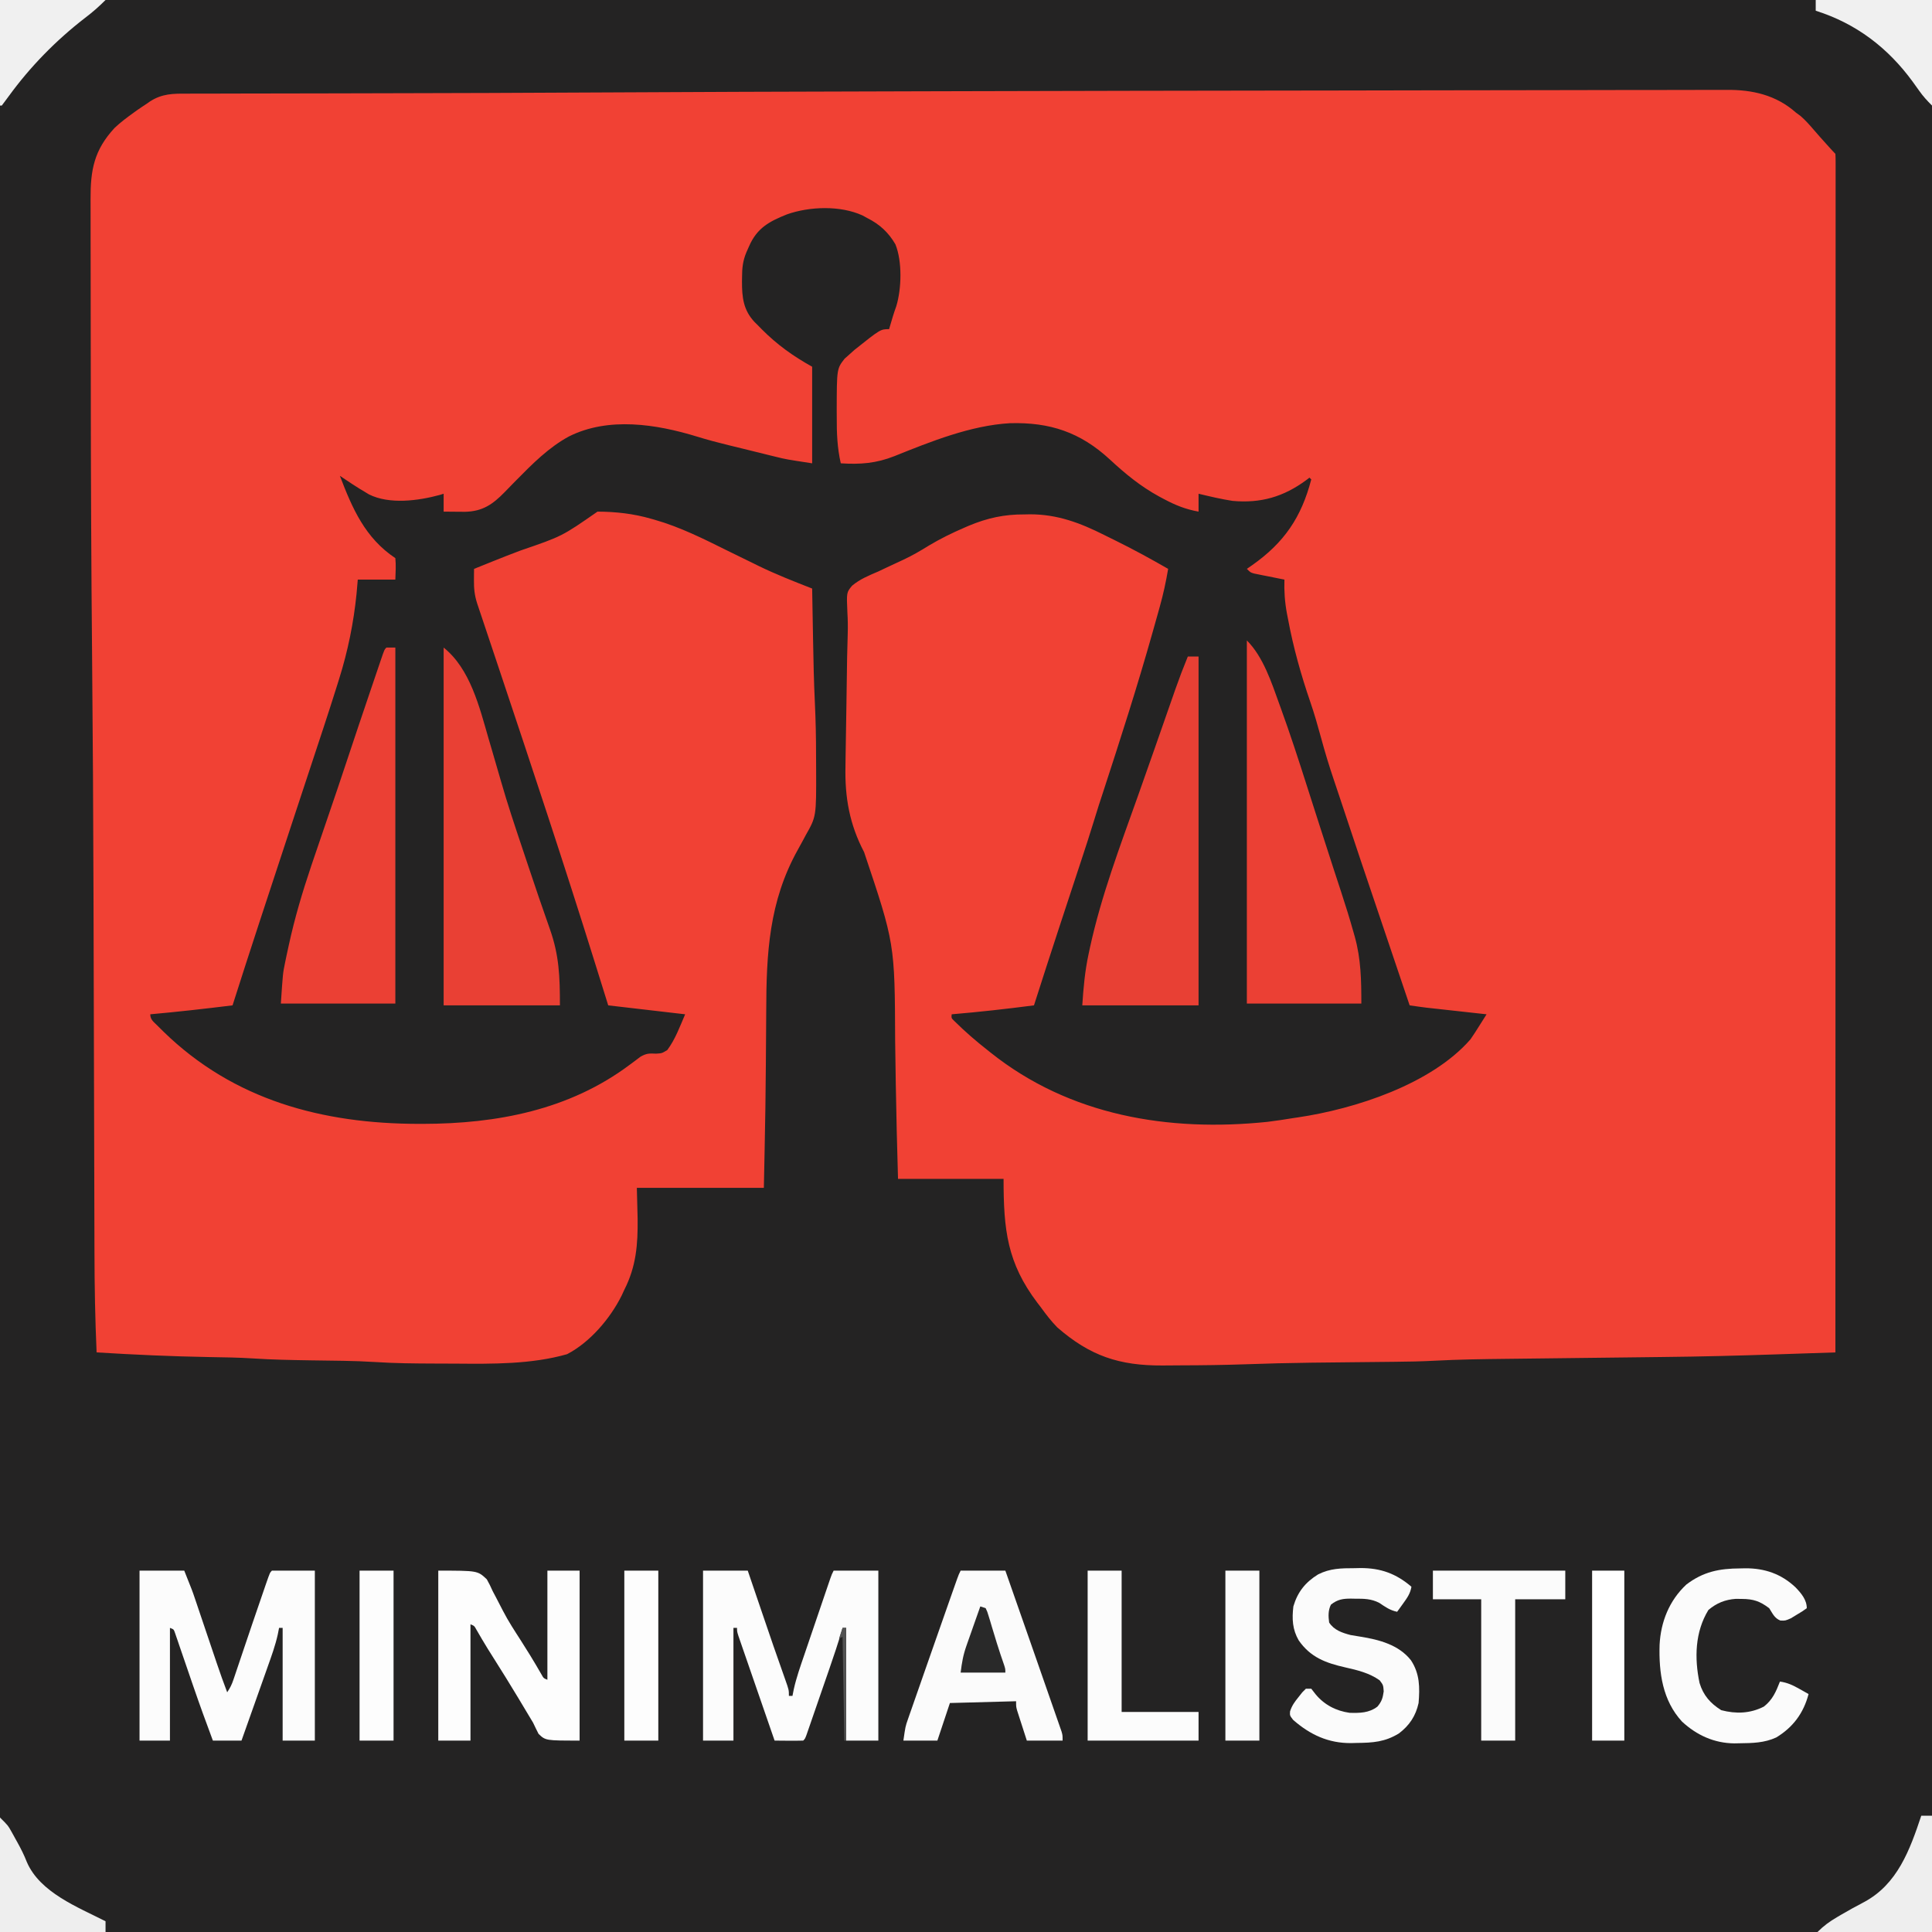 <?xml version="1.0" encoding="UTF-8"?>
<svg version="1.1" xmlns="http://www.w3.org/2000/svg" width="1080" height="1080">
<rect width="100%" height="100%" fill="#333333" stroke="none"/>
<path d="M0 0 C356.4 0 712.8 0 1080 0 C1080 356.4 1080 712.8 1080 1080 C723.6 1080 367.2 1080 0 1080 C0 723.6 0 367.2 0 0 Z " fill="#242323" transform="translate(0,0)"/>
<path d="M0 0 C60.408 -0.155 120.815 -0.279 181.223 -0.345 C186.436 -0.351 191.649 -0.357 196.863 -0.363 C198.796 -0.365 198.796 -0.365 200.769 -0.367 C220.286 -0.39 239.803 -0.429 259.32 -0.477 C281.733 -0.532 304.145 -0.566 326.558 -0.573 C339.325 -0.577 352.092 -0.599 364.859 -0.644 C373.497 -0.672 382.134 -0.678 390.771 -0.667 C395.719 -0.662 400.667 -0.665 405.615 -0.696 C410.138 -0.723 414.66 -0.722 419.184 -0.7 C420.807 -0.697 422.43 -0.704 424.052 -0.722 C438.526 -0.875 451.929 2.123 463.035 12.033 C463.88 12.652 464.726 13.271 465.597 13.908 C468.365 16.321 470.675 18.945 473.058 21.732 C475.304 24.347 477.602 26.91 479.91 29.471 C480.67 30.315 481.431 31.159 482.215 32.029 C483.138 33.046 484.064 34.062 485.035 35.033 C485.132 36.504 485.159 37.979 485.159 39.453 C485.161 40.416 485.164 41.379 485.166 42.371 C485.162 43.979 485.162 43.979 485.158 45.62 C485.159 46.752 485.16 47.885 485.161 49.051 C485.164 52.222 485.161 55.394 485.157 58.565 C485.154 62.004 485.156 65.443 485.158 68.883 C485.16 74.92 485.158 80.957 485.154 86.994 C485.148 95.971 485.148 104.948 485.149 113.925 C485.15 129.023 485.147 144.122 485.141 159.22 C485.135 174.177 485.131 189.133 485.13 204.09 C485.13 205.019 485.13 205.948 485.13 206.905 C485.129 211.621 485.129 216.338 485.129 221.054 C485.127 254.491 485.12 287.927 485.11 321.364 C485.101 353.853 485.094 386.343 485.09 418.833 C485.09 420.335 485.09 420.335 485.089 421.866 C485.088 431.917 485.087 441.968 485.086 452.019 C485.083 472.496 485.08 492.972 485.077 513.448 C485.077 514.39 485.077 515.331 485.077 516.301 C485.068 579.212 485.052 642.123 485.035 705.033 C477.432 705.289 469.828 705.543 462.225 705.795 C458.692 705.912 455.159 706.03 451.626 706.149 C430.57 706.857 409.521 707.39 388.454 707.607 C384.507 707.649 380.56 707.7 376.613 707.75 C368.409 707.852 360.204 707.947 352 708.039 C339.538 708.18 327.077 708.328 314.616 708.482 C309.997 708.539 305.378 708.592 300.759 708.642 C287.538 708.787 274.334 708.971 261.128 709.68 C253.463 710.088 245.807 710.225 238.132 710.294 C235.685 710.315 233.238 710.342 230.792 710.37 C225.581 710.429 220.371 710.481 215.16 710.533 C208.308 710.602 201.457 710.674 194.605 710.752 C193.766 710.761 192.928 710.771 192.063 710.781 C179.702 710.925 167.358 711.245 155.004 711.683 C143.116 712.092 131.234 712.253 119.339 712.273 C115.846 712.283 112.353 712.315 108.859 712.346 C84.733 712.46 68.42 707.044 50.035 691.033 C46.692 687.576 43.836 683.935 41.035 680.033 C40.34 679.127 39.645 678.221 38.929 677.287 C22.052 654.963 20.035 636.613 20.035 608.033 C0.565 608.033 -18.905 608.033 -38.965 608.033 C-39.477 590.279 -39.942 572.531 -40.219 554.771 C-40.229 554.11 -40.24 553.449 -40.25 552.768 C-40.364 545.482 -40.472 538.197 -40.572 530.911 C-40.783 476.443 -40.783 476.443 -57.932 425.37 C-66.059 409.894 -68.754 394.761 -68.34 377.408 C-68.317 375.637 -68.296 373.865 -68.277 372.093 C-68.231 368.217 -68.166 364.341 -68.089 360.465 C-67.973 354.675 -67.889 348.885 -67.81 343.095 C-67.414 314.172 -67.414 314.172 -67.079 303.231 C-66.969 299.279 -67.022 295.402 -67.265 291.457 C-67.764 280.197 -67.764 280.197 -64.654 276.457 C-60.336 272.805 -55.246 270.727 -50.09 268.533 C-48.512 267.796 -46.937 267.05 -45.367 266.297 C-42.288 264.827 -39.198 263.389 -36.094 261.975 C-31.063 259.652 -26.358 256.888 -21.653 253.971 C-15.289 250.165 -8.772 246.972 -1.965 244.033 C-1.128 243.671 -0.291 243.309 0.571 242.935 C10.986 238.593 20.416 236.521 31.722 236.596 C32.779 236.576 33.835 236.556 34.924 236.535 C50.15 236.544 62.924 241.36 76.317 248.104 C78.526 249.216 80.746 250.307 82.968 251.395 C92.855 256.265 102.482 261.54 112.035 267.033 C110.832 274.216 109.314 281.21 107.347 288.221 C106.95 289.652 106.95 289.652 106.545 291.113 C105.715 294.088 104.876 297.061 104.035 300.033 C103.792 300.899 103.549 301.765 103.298 302.657 C94.836 332.686 85.272 362.434 75.587 392.087 C75.27 393.058 75.27 393.058 74.947 394.049 C74.391 395.75 73.834 397.45 73.277 399.15 C72.213 402.437 71.205 405.74 70.196 409.045 C68.15 415.711 65.997 422.338 63.813 428.96 C63.124 431.048 62.437 433.136 61.75 435.224 C60.284 439.682 58.816 444.139 57.347 448.596 C55.426 454.43 53.505 460.264 51.586 466.1 C51.352 466.81 51.118 467.521 50.877 468.253 C46.196 482.491 41.597 496.756 37.035 511.033 C21.721 513.022 6.424 514.746 -8.965 516.033 C-9.182 518.185 -9.182 518.185 -7.383 519.881 C-1.541 525.682 4.554 530.959 11.035 536.033 C11.6 536.486 12.166 536.938 12.748 537.404 C56.988 572.71 112.207 581.895 167.524 576.158 C172.382 575.565 177.206 574.823 182.035 574.033 C182.907 573.905 183.779 573.776 184.678 573.644 C216.452 568.945 259.152 555.151 281.035 530.033 C282.697 527.664 284.241 525.227 285.777 522.775 C286.189 522.126 286.601 521.477 287.025 520.808 C288.032 519.219 289.034 517.627 290.035 516.033 C288.454 515.859 288.454 515.859 286.841 515.682 C282.907 515.249 278.973 514.814 275.039 514.379 C273.34 514.192 271.642 514.004 269.944 513.818 C267.494 513.548 265.044 513.277 262.593 513.006 C261.842 512.924 261.091 512.841 260.317 512.756 C259.597 512.676 258.876 512.596 258.134 512.514 C257.51 512.445 256.886 512.376 256.243 512.305 C253.167 511.926 250.102 511.478 247.035 511.033 C217.282 422.989 217.282 422.989 207.963 394.839 C206.888 391.591 205.804 388.346 204.704 385.106 C202.062 377.308 199.683 369.481 197.535 361.533 C195.687 354.806 193.813 348.128 191.535 341.533 C186.335 326.397 181.949 310.776 179.035 295.033 C178.831 293.993 178.628 292.953 178.418 291.881 C177.247 285.522 176.827 279.49 177.035 273.033 C176.47 272.922 175.905 272.812 175.322 272.698 C172.767 272.192 170.213 271.675 167.66 271.158 C166.326 270.897 166.326 270.897 164.965 270.631 C164.114 270.457 163.263 270.283 162.386 270.104 C161.601 269.946 160.815 269.789 160.006 269.627 C158.035 269.033 158.035 269.033 156.035 267.033 C157.013 266.355 157.992 265.677 159 264.979 C176.913 252.363 186.523 238.209 192.035 217.033 C191.705 216.703 191.375 216.373 191.035 216.033 C190.161 216.704 190.161 216.704 189.269 217.389 C176.542 226.774 163.826 230.46 148.035 229.033 C141.633 228.036 135.33 226.551 129.035 225.033 C129.035 228.333 129.035 231.633 129.035 235.033 C121.929 233.761 116.2 231.488 109.847 228.096 C108.93 227.609 108.012 227.123 107.067 226.621 C96.681 220.963 88.107 213.923 79.472 205.908 C62.963 190.661 45.967 184.988 23.578 185.604 C1.632 186.866 -20.754 195.889 -40.946 204.01 C-51.17 208.058 -59.996 208.726 -70.965 208.033 C-72.931 199.388 -73.269 191.065 -73.215 182.221 C-73.223 180.957 -73.231 179.693 -73.239 178.391 C-73.191 155.187 -73.191 155.187 -68.856 149.576 C-67.984 148.799 -67.113 148.022 -66.215 147.221 C-65.242 146.352 -64.269 145.483 -63.266 144.588 C-48.767 133.033 -48.767 133.033 -43.965 133.033 C-43.772 132.381 -43.578 131.729 -43.379 131.057 C-43.119 130.183 -42.858 129.309 -42.59 128.408 C-42.207 127.12 -42.207 127.12 -41.817 125.807 C-41.242 123.934 -40.615 122.077 -39.942 120.237 C-36.96 110.453 -36.545 95.134 -40.438 85.58 C-44.298 78.981 -49.167 74.467 -55.965 71.033 C-57.386 70.254 -57.386 70.254 -58.836 69.459 C-71.244 63.805 -88.322 64.418 -100.953 68.83 C-110.902 72.804 -117.737 76.406 -122.215 86.658 C-122.715 87.785 -123.215 88.911 -123.731 90.072 C-125.748 94.91 -126.148 98.914 -126.153 104.096 C-126.165 104.809 -126.177 105.523 -126.19 106.258 C-126.214 115.216 -125.453 122.388 -119.116 129.094 C-118.468 129.734 -117.82 130.374 -117.153 131.033 C-116.484 131.717 -115.816 132.402 -115.127 133.107 C-106.537 141.726 -97.659 148.092 -86.965 154.033 C-86.965 171.853 -86.965 189.673 -86.965 208.033 C-101.591 205.783 -101.591 205.783 -107.016 204.447 C-108.201 204.158 -109.386 203.869 -110.607 203.572 C-111.818 203.27 -113.03 202.969 -114.278 202.658 C-115.552 202.345 -116.827 202.032 -118.14 201.709 C-120.642 201.094 -123.144 200.476 -125.645 199.855 C-128.363 199.182 -131.083 198.518 -133.805 197.861 C-139.653 196.441 -145.441 194.908 -151.191 193.13 C-174.044 186.119 -200.787 181.905 -222.965 193.033 C-234.201 199.129 -243.357 208.334 -252.25 217.373 C-252.999 218.132 -253.748 218.89 -254.519 219.672 C-255.993 221.172 -257.458 222.679 -258.915 224.195 C-265.576 231.003 -271.183 234.892 -280.953 235.131 C-282.395 235.124 -283.836 235.112 -285.278 235.096 C-286.018 235.091 -286.759 235.087 -287.522 235.082 C-289.336 235.07 -291.151 235.052 -292.965 235.033 C-292.965 231.733 -292.965 228.433 -292.965 225.033 C-293.66 225.25 -294.355 225.466 -295.071 225.689 C-307.034 228.964 -323.288 231.147 -334.758 225.381 C-335.486 224.936 -336.215 224.491 -336.965 224.033 C-337.931 223.454 -338.896 222.876 -339.891 222.279 C-342.622 220.583 -345.301 218.833 -347.965 217.033 C-348.955 216.373 -349.945 215.713 -350.965 215.033 C-344.008 233.289 -336.846 249.779 -319.965 261.033 C-319.547 265.059 -319.836 268.977 -319.965 273.033 C-326.895 273.033 -333.825 273.033 -340.965 273.033 C-341.305 276.962 -341.305 276.962 -341.653 280.971 C-343.28 297.105 -346.49 312.946 -351.348 328.416 C-351.688 329.51 -352.028 330.604 -352.379 331.731 C-357.353 347.608 -362.611 363.393 -367.836 379.188 C-369.33 383.704 -370.82 388.222 -372.31 392.74 C-372.915 394.573 -373.519 396.406 -374.124 398.238 C-374.423 399.146 -374.723 400.053 -375.031 400.988 C-375.936 403.732 -376.842 406.474 -377.747 409.217 C-382.814 424.567 -387.865 439.923 -392.902 455.283 C-394.107 458.958 -395.314 462.633 -396.521 466.308 C-401.405 481.194 -406.212 496.104 -410.965 511.033 C-426.282 512.92 -441.593 514.659 -456.965 516.033 C-456.965 519.046 -455.065 520.226 -453.055 522.272 C-452.489 522.833 -451.923 523.393 -451.34 523.971 C-450.756 524.55 -450.172 525.13 -449.571 525.728 C-410.261 564.052 -360.647 577.237 -306.84 577.283 C-305.748 577.284 -305.748 577.284 -304.634 577.285 C-263.211 577.225 -222.757 569.534 -189.016 544.295 C-188.009 543.549 -187.002 542.802 -185.965 542.033 C-184.964 541.277 -183.962 540.52 -182.93 539.74 C-179.577 537.81 -178.004 537.869 -174.215 538.033 C-170.971 537.84 -170.971 537.84 -167.965 536.033 C-163.474 530.02 -160.908 522.872 -157.965 516.033 C-172.155 514.383 -186.345 512.733 -200.965 511.033 C-203.508 502.896 -206.051 494.759 -208.588 486.621 C-225.443 432.598 -243.29 378.907 -261.219 325.232 C-261.882 323.248 -262.545 321.263 -263.208 319.278 C-265.26 313.134 -267.314 306.991 -269.373 300.85 C-270.105 298.661 -270.838 296.472 -271.571 294.283 C-272.069 292.8 -272.069 292.8 -272.577 291.288 C-272.88 290.384 -273.182 289.48 -273.493 288.549 C-273.755 287.768 -274.017 286.987 -274.287 286.183 C-275.695 281.721 -276.075 277.995 -276.028 273.283 C-276.019 272.113 -276.01 270.942 -276 269.736 C-275.983 268.398 -275.983 268.398 -275.965 267.033 C-274.154 266.305 -272.342 265.577 -270.53 264.85 C-268.821 264.164 -267.113 263.476 -265.406 262.787 C-260.271 260.722 -255.122 258.705 -249.941 256.758 C-226.793 248.832 -226.793 248.832 -206.965 235.033 C-196.695 235.081 -186.85 236.167 -176.965 239.033 C-176.022 239.297 -176.022 239.297 -175.06 239.566 C-160.591 243.691 -147.404 250.376 -133.965 257.033 C-129.367 259.296 -124.761 261.542 -120.153 263.783 C-119.13 264.289 -118.107 264.795 -117.053 265.317 C-107.241 270.095 -97.126 274.065 -86.965 278.033 C-86.955 278.634 -86.945 279.234 -86.934 279.853 C-86.824 286.231 -86.709 292.609 -86.593 298.987 C-86.55 301.351 -86.508 303.716 -86.468 306.081 C-86.262 318.039 -86.01 329.985 -85.442 341.932 C-84.976 351.796 -84.779 361.641 -84.78 371.516 C-84.778 374.128 -84.759 376.74 -84.741 379.352 C-84.648 405.502 -84.648 405.502 -90.59 415.971 C-90.94 416.631 -91.29 417.292 -91.65 417.972 C-92.732 420.006 -93.843 422.021 -94.965 424.033 C-111.141 453.034 -112.566 482.005 -112.644 514.535 C-112.659 519.073 -112.696 523.612 -112.732 528.15 C-112.775 533.61 -112.817 539.069 -112.851 544.529 C-112.948 560.242 -113.203 575.948 -113.528 591.658 C-113.672 598.712 -113.816 605.766 -113.965 613.033 C-137.395 613.033 -160.825 613.033 -184.965 613.033 C-184.821 618.726 -184.676 624.418 -184.528 630.283 C-184.38 644.766 -185.303 656.911 -191.965 670.033 C-192.467 671.116 -192.968 672.199 -193.485 673.314 C-199.862 686.104 -211.138 699.377 -223.965 706.033 C-243.876 711.707 -265.502 711.477 -286 711.314 C-289.99 711.283 -293.979 711.273 -297.969 711.268 C-309.101 711.234 -320.202 711.144 -331.312 710.413 C-343.148 709.657 -355.027 709.666 -366.882 709.481 C-377.86 709.306 -388.814 709.126 -399.771 708.395 C-407.821 707.876 -415.88 707.783 -423.945 707.644 C-444.987 707.274 -465.962 706.326 -486.965 705.033 C-487.781 686.45 -488.124 667.902 -488.155 649.301 C-488.162 646.533 -488.171 643.765 -488.18 640.997 C-488.198 635.073 -488.213 629.15 -488.225 623.226 C-488.244 614.534 -488.269 605.842 -488.295 597.149 C-488.338 582.868 -488.377 568.586 -488.413 554.304 C-488.416 553.028 -488.416 553.028 -488.419 551.726 C-488.428 548.288 -488.437 544.85 -488.446 541.412 C-488.517 513.174 -488.593 484.936 -488.677 456.698 C-488.684 454.226 -488.691 451.755 -488.698 449.284 C-488.826 405.013 -489.063 360.745 -489.481 316.475 C-489.962 265.28 -490.184 214.089 -490.204 162.893 C-490.209 150.897 -490.227 138.901 -490.255 126.905 C-490.277 117.365 -490.287 107.826 -490.288 98.286 C-490.289 92.686 -490.295 87.086 -490.313 81.486 C-490.329 76.32 -490.332 71.154 -490.323 65.988 C-490.322 64.109 -490.326 62.23 -490.336 60.35 C-490.417 44.028 -488.368 32.927 -476.903 20.533 C-473.543 17.333 -469.845 14.621 -466.09 11.908 C-465.525 11.5 -464.961 11.092 -464.379 10.672 C-462.598 9.419 -460.785 8.228 -458.965 7.033 C-458.353 6.601 -457.74 6.17 -457.109 5.725 C-450.37 1.405 -444.347 1.326 -436.498 1.39 C-435.134 1.383 -433.77 1.374 -432.405 1.363 C-428.65 1.339 -424.895 1.345 -421.139 1.357 C-417.041 1.364 -412.943 1.342 -408.845 1.324 C-401.609 1.295 -394.374 1.284 -387.139 1.286 C-376.135 1.287 -365.131 1.26 -354.127 1.227 C-339.904 1.183 -325.682 1.146 -311.459 1.122 C-282.149 1.072 -252.839 0.963 -223.529 0.801 C-158.241 0.441 -92.953 0.229 -27.665 0.069 C-18.443 0.047 -9.222 0.024 0 0 Z " fill="#F14134" transform="translate(540.965,50.967)"/>
<path d="M0 0 C14.887 11.91 20.024 33.302 25.125 50.938 C25.628 52.648 26.132 54.358 26.637 56.068 C28.504 62.407 30.361 68.748 32.17 75.104 C35.639 87.214 39.626 99.147 43.628 111.09 C44.803 114.597 45.973 118.105 47.143 121.613 C51.152 133.622 55.209 145.61 59.447 157.54 C64.569 172.075 65 183.891 65 200 C43.55 200 22.1 200 0 200 C0 134 0 68 0 0 Z " fill="#E94034" transform="translate(248,362)"/>
<path d="M0 0 C9.219 9.219 13.852 23.68 18.191 35.695 C18.425 36.337 18.658 36.979 18.899 37.64 C24.227 52.301 29.039 67.123 33.774 81.984 C34.91 85.543 36.052 89.098 37.193 92.655 C38.554 96.894 39.914 101.133 41.271 105.374 C43.773 113.192 46.294 121.003 48.848 128.805 C49.127 129.658 49.406 130.511 49.693 131.391 C51.19 135.969 51.19 135.969 52.695 140.545 C55.203 148.152 57.563 155.786 59.73 163.496 C59.939 164.231 60.147 164.966 60.362 165.723 C63.804 178.177 64 189.97 64 203 C42.88 203 21.76 203 0 203 C0 136.01 0 69.02 0 0 Z " fill="#EB4034" transform="translate(697,358)"/>
<path d="M0 0 C1.98 0 3.96 0 6 0 C6 64.35 6 128.7 6 195 C-15.45 195 -36.9 195 -59 195 C-58.339 185.082 -57.549 176.041 -55.5 166.438 C-55.232 165.181 -54.964 163.925 -54.688 162.631 C-48.375 133.692 -37.859 105.967 -27.947 78.119 C-24.757 69.152 -21.601 60.175 -18.461 51.191 C-18.003 49.881 -17.544 48.571 -17.086 47.26 C-15.311 42.184 -13.536 37.107 -11.764 32.03 C-10.544 28.535 -9.321 25.041 -8.098 21.547 C-7.741 20.523 -7.385 19.499 -7.017 18.445 C-4.837 12.228 -2.501 6.095 0 0 Z " fill="#E84034" transform="translate(664,367)"/>
<path d="M0 0 C1.65 0 3.3 0 5 0 C5 65.67 5 131.34 5 199 C-16.12 199 -37.24 199 -59 199 C-57.872 182.083 -57.872 182.083 -56.688 176.336 C-56.422 175.046 -56.156 173.755 -55.883 172.426 C-55.59 171.075 -55.296 169.725 -55 168.375 C-54.77 167.309 -54.77 167.309 -54.535 166.221 C-51.268 151.182 -46.92 136.581 -42 122 C-41.619 120.871 -41.619 120.871 -41.231 119.719 C-38.331 111.129 -35.4 102.549 -32.45 93.975 C-28.925 83.733 -25.471 73.469 -22.062 63.188 C-17.702 50.051 -13.291 36.932 -8.837 23.827 C-8.156 21.825 -7.477 19.822 -6.799 17.818 C-5.855 15.03 -4.906 12.243 -3.957 9.457 C-3.53 8.193 -3.53 8.193 -3.094 6.903 C-1.114 1.114 -1.114 1.114 0 0 Z " fill="#EB4034" transform="translate(216,362)"/>
<path d="M0 0 C8.25 0 16.5 0 25 0 C25.99 2.909 26.98 5.819 28 8.816 C28.985 11.71 29.97 14.603 30.956 17.496 C31.65 19.534 32.344 21.572 33.037 23.61 C39.374 42.235 39.374 42.235 45.916 60.789 C48 66.677 48 66.677 48 70 C48.66 70 49.32 70 50 70 C50.236 68.798 50.473 67.596 50.717 66.357 C52.169 59.842 54.374 53.593 56.535 47.285 C56.979 45.98 57.422 44.675 57.865 43.37 C58.787 40.653 59.713 37.938 60.641 35.223 C61.831 31.742 63.016 28.259 64.198 24.776 C65.33 21.445 66.464 18.115 67.598 14.785 C67.813 14.151 68.029 13.516 68.251 12.863 C68.86 11.075 69.471 9.288 70.082 7.5 C70.429 6.484 70.776 5.467 71.134 4.42 C72 2 72 2 73 0 C81.25 0 89.5 0 98 0 C98 31.35 98 62.7 98 95 C92.06 95 86.12 95 80 95 C80 74.21 80 53.42 80 32 C79.34 32 78.68 32 78 32 C77.832 32.579 77.664 33.158 77.491 33.755 C75.453 40.677 73.167 47.498 70.805 54.316 C70.412 55.454 70.019 56.592 69.614 57.764 C68.79 60.148 67.964 62.532 67.138 64.916 C65.868 68.582 64.604 72.249 63.34 75.916 C62.537 78.237 61.733 80.558 60.93 82.879 C60.551 83.98 60.171 85.081 59.781 86.215 C59.43 87.224 59.08 88.232 58.718 89.272 C58.41 90.163 58.101 91.055 57.783 91.973 C57 94 57 94 56 95 C53.303 95.073 50.633 95.092 47.938 95.062 C47.179 95.058 46.42 95.053 45.639 95.049 C43.759 95.037 41.88 95.019 40 95 C37.258 87.082 34.52 79.164 31.786 71.243 C30.516 67.566 29.246 63.889 27.972 60.213 C26.744 56.667 25.519 53.12 24.296 49.573 C23.828 48.218 23.359 46.863 22.889 45.508 C22.232 43.615 21.58 41.721 20.928 39.827 C20.555 38.747 20.182 37.668 19.797 36.556 C19 34 19 34 19 32 C18.34 32 17.68 32 17 32 C17 52.79 17 73.58 17 95 C11.39 95 5.78 95 0 95 C0 63.65 0 32.3 0 0 Z " fill="#FCFCFC" transform="translate(393,878)"/>
<path d="M0 0 C8.25 0 16.5 0 25 0 C29.499 11.249 29.499 11.249 30.967 15.598 C31.463 17.06 31.463 17.06 31.968 18.551 C32.31 19.568 32.652 20.585 33.004 21.633 C33.551 23.248 33.551 23.248 34.109 24.895 C35.263 28.304 36.413 31.715 37.562 35.125 C38.716 38.542 39.871 41.959 41.027 45.376 C41.743 47.492 42.458 49.609 43.171 51.727 C45.018 57.192 46.939 62.612 49 68 C50.682 65.477 51.549 63.739 52.493 60.938 C52.77 60.122 53.048 59.305 53.334 58.465 C53.63 57.58 53.926 56.696 54.23 55.785 C54.544 54.86 54.857 53.935 55.18 52.982 C56.187 50.01 57.187 47.037 58.188 44.062 C59.492 40.199 60.798 36.336 62.105 32.473 C62.427 31.523 62.748 30.573 63.079 29.594 C65.338 22.928 67.616 16.27 69.926 9.621 C70.221 8.765 70.516 7.908 70.821 7.026 C72.883 1.117 72.883 1.117 74 0 C81.92 0 89.84 0 98 0 C98 31.35 98 62.7 98 95 C92.06 95 86.12 95 80 95 C80 74.21 80 53.42 80 32 C79.34 32 78.68 32 78 32 C77.76 33.223 77.52 34.446 77.272 35.707 C75.897 41.876 73.772 47.747 71.648 53.691 C71.02 55.47 71.02 55.47 70.379 57.285 C69.275 60.408 68.166 63.53 67.055 66.65 C65.918 69.847 64.788 73.046 63.656 76.244 C61.443 82.498 59.223 88.75 57 95 C51.72 95 46.44 95 41 95 C37.248 84.965 33.587 74.906 30.105 64.773 C29.783 63.838 29.461 62.902 29.129 61.938 C27.807 58.095 26.486 54.251 25.175 50.403 C24.2 47.545 23.216 44.69 22.23 41.836 C21.787 40.522 21.787 40.522 21.334 39.182 C21.056 38.382 20.779 37.583 20.493 36.759 C20.252 36.055 20.011 35.351 19.763 34.625 C19.109 32.796 19.109 32.796 17 32 C17 52.79 17 73.58 17 95 C11.39 95 5.78 95 0 95 C0 63.65 0 32.3 0 0 Z " fill="#FCFCFC" transform="translate(78,878)"/>
<path d="M0 0 C22 0 22 0 27.121 4.844 C28.862 8.027 28.862 8.027 30.438 11.5 C31.053 12.683 31.677 13.861 32.31 15.035 C33.609 17.459 34.867 19.898 36.1 22.355 C39.052 28.137 42.619 33.543 46.125 39 C47.318 40.894 48.508 42.79 49.695 44.688 C50.246 45.565 50.797 46.443 51.364 47.348 C53.552 50.895 55.651 54.492 57.734 58.102 C58.867 60.14 58.867 60.14 61 61 C61 40.87 61 20.74 61 0 C66.94 0 72.88 0 79 0 C79 31.35 79 62.7 79 95 C60 95 60 95 56.062 91.25 C55.002 89.187 53.988 87.099 53 85 C51.708 82.764 50.365 80.563 49.018 78.36 C47.457 75.804 45.926 73.232 44.398 70.656 C40.126 63.502 35.689 56.451 31.252 49.398 C30.656 48.449 30.06 47.501 29.445 46.523 C28.869 45.608 28.294 44.692 27.7 43.749 C25.485 40.167 23.361 36.534 21.257 32.885 C20.131 30.859 20.131 30.859 18 30 C18 51.45 18 72.9 18 95 C12.06 95 6.12 95 0 95 C0 63.65 0 32.3 0 0 Z " fill="#FDFDFD" transform="translate(245,878)"/>
<path d="M0 0 C8.25 0 16.5 0 25 0 C29.299 12.247 33.586 24.497 37.865 36.751 C39.053 40.151 40.241 43.55 41.43 46.95 C43.509 52.898 45.582 58.848 47.652 64.8 C48.468 67.143 49.285 69.486 50.104 71.828 C51.259 75.13 52.407 78.434 53.555 81.738 C53.904 82.733 54.253 83.729 54.613 84.754 C54.929 85.667 55.245 86.58 55.57 87.521 C55.847 88.317 56.125 89.114 56.411 89.934 C57 92 57 92 57 95 C50.4 95 43.8 95 37 95 C36.01 91.927 35.02 88.854 34 85.688 C33.687 84.723 33.374 83.758 33.051 82.764 C32.807 82 32.564 81.236 32.312 80.449 C32.061 79.669 31.81 78.889 31.551 78.085 C31 76 31 76 31 73 C18.79 73.33 6.58 73.66 -6 74 C-8.31 80.93 -10.62 87.86 -13 95 C-19.27 95 -25.54 95 -32 95 C-30.875 87.125 -30.875 87.125 -29.425 82.971 C-29.103 82.04 -28.781 81.108 -28.449 80.147 C-28.098 79.154 -27.748 78.16 -27.387 77.137 C-27.021 76.083 -26.655 75.03 -26.277 73.944 C-25.087 70.523 -23.887 67.105 -22.688 63.688 C-21.868 61.34 -21.049 58.991 -20.231 56.643 C-18.204 50.832 -16.168 45.024 -14.13 39.218 C-13.082 36.233 -12.036 33.248 -10.99 30.263 C-9.31 25.466 -7.625 20.67 -5.938 15.875 C-5.561 14.805 -5.561 14.805 -5.177 13.714 C-4.483 11.744 -3.787 9.774 -3.09 7.805 C-2.707 6.722 -2.324 5.639 -1.929 4.523 C-1 2 -1 2 0 0 Z " fill="#FBFBFB" transform="translate(537,878)"/>
<path d="M0 0 C1.073 -0.024 2.146 -0.049 3.252 -0.074 C14.561 -0.115 23.24 3.006 31.812 10.375 C31.189 14.136 29.465 16.565 27.25 19.625 C26.609 20.517 25.969 21.409 25.309 22.328 C24.815 23.004 24.321 23.679 23.812 24.375 C19.807 23.539 17.203 21.658 13.812 19.375 C9.328 17.072 5.24 17.041 0.312 17.062 C-0.807 17.038 -0.807 17.038 -1.949 17.014 C-6.515 17.01 -9.472 17.439 -13.188 20.375 C-14.791 23.582 -14.665 26.895 -14.188 30.375 C-11.409 34.659 -6.958 36.115 -2.188 37.375 C-0.333 37.688 1.522 38 3.38 38.293 C13.765 39.967 24.768 42.819 31.562 51.5 C36.511 59.048 36.522 66.636 35.812 75.375 C34.218 82.605 30.695 87.907 24.812 92.375 C17.024 97.15 10.249 97.606 1.25 97.688 C-0.302 97.731 -0.302 97.731 -1.885 97.775 C-14.614 97.879 -24.81 93.114 -34.312 84.812 C-36.188 82.375 -36.188 82.375 -36.047 80.055 C-35 76.792 -33.464 74.722 -31.312 72.062 C-30.264 70.738 -30.264 70.738 -29.195 69.387 C-28.533 68.723 -27.87 68.059 -27.188 67.375 C-26.198 67.375 -25.207 67.375 -24.188 67.375 C-23.383 68.406 -22.579 69.438 -21.75 70.5 C-16.881 76.388 -10.279 79.811 -2.73 80.852 C2.989 80.995 8.105 80.967 12.812 77.375 C15.228 74.476 15.777 72.624 16.312 68.875 C16.058 65.34 16.058 65.34 14.062 62.688 C8.293 58.582 1.635 56.992 -5.211 55.449 C-16.081 52.99 -24.624 49.834 -31.188 40.375 C-34.733 34.261 -35.013 28.354 -34.188 21.375 C-31.811 13.27 -27.491 7.906 -20.383 3.488 C-13.636 0.067 -7.433 0.009 0 0 Z " fill="#FBFBFB" transform="translate(757.188,876.625)"/>
<path d="M0 0 C0.951 -0.021 1.903 -0.041 2.883 -0.062 C13.741 -0.122 23.082 3.105 31 10.625 C34.131 13.897 37.25 17.51 37.25 22.25 C34.801 24.012 34.801 24.012 31.562 25.938 C29.979 26.902 29.979 26.902 28.363 27.887 C25.25 29.25 25.25 29.25 22.477 29.133 C19.145 27.812 18.167 25.212 16.25 22.25 C11.035 18.312 7.411 17.1 0.938 17.062 C-0.727 17.041 -0.727 17.041 -2.426 17.02 C-8.386 17.433 -13.205 19.382 -17.75 23.25 C-25.25 35.528 -25.608 50.125 -22.688 64.062 C-20.579 70.993 -16.633 75.441 -10.562 79.25 C-2.297 81.418 5.609 81.137 13.25 77.25 C18.127 73.481 20.067 68.847 22.25 63.25 C26.393 63.848 29.432 65.257 33.062 67.312 C34.038 67.86 35.014 68.408 36.02 68.973 C36.756 69.394 37.492 69.816 38.25 70.25 C35.45 80.862 29.591 88.815 20.168 94.508 C13.564 97.559 6.839 97.665 -0.312 97.75 C-1.282 97.769 -2.251 97.787 -3.25 97.806 C-14.455 97.709 -24.254 93.259 -32.469 85.66 C-43.395 73.814 -45.478 58.267 -45.031 42.777 C-44.388 29.869 -39.634 17.969 -30.098 9.039 C-20.591 1.795 -11.584 0.062 0 0 Z " fill="#FBFBFB" transform="translate(972.75,876.75)"/>
<path d="M0 0 C24.42 0 48.84 0 74 0 C74 5.28 74 10.56 74 16 C64.76 16 55.52 16 46 16 C46 42.07 46 68.14 46 95 C39.73 95 33.46 95 27 95 C27 68.93 27 42.86 27 16 C18.09 16 9.18 16 0 16 C0 10.72 0 5.44 0 0 Z " fill="#FBFBFB" transform="translate(801,878)"/>
<path d="M0 0 C6.27 0 12.54 0 19 0 C19 26.07 19 52.14 19 79 C33.19 79 47.38 79 62 79 C62 84.28 62 89.56 62 95 C41.54 95 21.08 95 0 95 C0 63.65 0 32.3 0 0 Z " fill="#FCFCFC" transform="translate(608,878)"/>
<path d="M0 0 C6.27 0 12.54 0 19 0 C19 31.35 19 62.7 19 95 C12.73 95 6.46 95 0 95 C0 63.65 0 32.3 0 0 Z " fill="#FBFBFB" transform="translate(685,878)"/>
<path d="M0 0 C6.27 0 12.54 0 19 0 C19 31.35 19 62.7 19 95 C12.73 95 6.46 95 0 95 C0 63.65 0 32.3 0 0 Z " fill="#FDFDFD" transform="translate(349,878)"/>
<path d="M0 0 C6.27 0 12.54 0 19 0 C19 31.35 19 62.7 19 95 C12.73 95 6.46 95 0 95 C0 63.65 0 32.3 0 0 Z " fill="#FDFDFD" transform="translate(201,878)"/>
<path d="M0 0 C5.94 0 11.88 0 18 0 C18 31.35 18 62.7 18 95 C12.06 95 6.12 95 0 95 C0 63.65 0 32.3 0 0 Z " fill="#FFFFFF" transform="translate(890,878)"/>
<path d="M0 0 C21.45 0 42.9 0 65 0 C65 19.47 65 38.94 65 59 C62.205 56.205 60.092 53.916 57.863 50.77 C57.291 49.971 56.718 49.172 56.128 48.349 C55.529 47.512 54.93 46.675 54.312 45.812 C40.396 26.716 22.636 13.153 0 6 C0 4.02 0 2.04 0 0 Z " fill="#F0F0F0" transform="translate(1015,0)"/>
<path d="M0 0 C1.98 0 3.96 0 6 0 C6 21.45 6 42.9 6 65 C-15.12 65 -36.24 65 -58 65 C-54.505 61.505 -51.258 59.137 -47.062 56.688 C-46.405 56.297 -45.748 55.907 -45.071 55.505 C-40.753 52.962 -36.373 50.58 -31.938 48.25 C-13.277 38.237 -6.386 19.114 0 0 Z " fill="#EEEEEE" transform="translate(1074,1015)"/>
<path d="M0 0 C4.504 4.504 4.504 4.504 6.219 7.574 C6.591 8.237 6.964 8.9 7.348 9.583 C7.728 10.278 8.108 10.972 8.5 11.688 C9.101 12.764 9.101 12.764 9.715 13.862 C11.706 17.468 13.508 21.029 15 24.875 C22.334 41.944 43.516 50.114 59 58 C59 59.98 59 61.96 59 64 C39.53 64 20.06 64 0 64 C0 42.88 0 21.76 0 0 Z " fill="#EEEEEE" transform="translate(0,1016)"/>
<path d="M0 0 C19.47 0 38.94 0 59 0 C55.313 3.687 51.742 6.828 47.625 9.938 C31.271 22.572 16.883 37.263 4.743 53.972 C3.515 55.662 2.26 57.333 1 59 C0.67 59 0.34 59 0 59 C0 39.53 0 20.06 0 0 Z " fill="#F0F0F0" transform="translate(0,0)"/>
<path d="M0 0 C0.99 0.33 1.98 0.66 3 1 C3.92 2.943 3.92 2.943 4.684 5.488 C4.97 6.417 5.256 7.346 5.551 8.304 C5.843 9.297 6.136 10.29 6.438 11.312 C7.051 13.324 7.666 15.336 8.281 17.348 C8.722 18.808 8.722 18.808 9.172 20.297 C10.475 24.55 11.919 28.749 13.371 32.953 C14 35 14 35 14 37 C5.75 37 -2.5 37 -11 37 C-10.275 31.203 -9.589 27.19 -7.715 21.875 C-7.494 21.243 -7.274 20.61 -7.047 19.959 C-6.351 17.97 -5.644 15.985 -4.938 14 C-4.46 12.64 -3.982 11.279 -3.506 9.918 C-2.346 6.609 -1.176 3.304 0 0 Z " fill="#292929" transform="translate(548,898)"/>
<path d="M0 0 C0.66 0 1.32 0 2 0 C2 20.79 2 41.58 2 63 C1.67 63 1.34 63 1 63 C0.505 34.29 0.505 34.29 0 5 C-0.99 5.495 -0.99 5.495 -2 6 C-1.34 4.02 -0.68 2.04 0 0 Z " fill="#525252" transform="translate(471,910)"/>
</svg>

